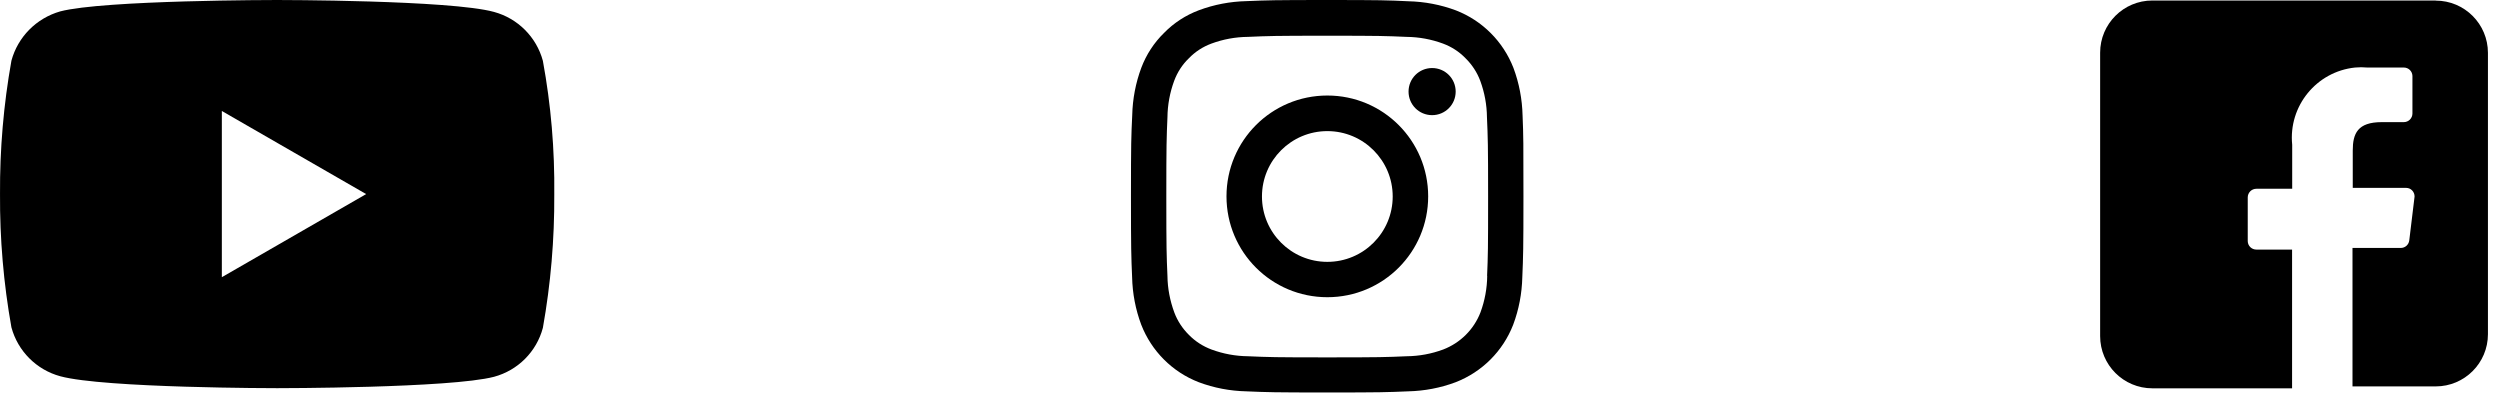 <svg preserveAspectRatio="xMidYMid meet" width="148" height="24" overflow="visible" style="display: block;" viewBox="0 0 148 24" fill="none" xmlns="http://www.w3.org/2000/svg">
<g id="Group">
<g id="Instagram">
<path id="Path 346" d="M90.136 6.833C90.113 5.873 89.933 4.92 89.596 4.02C88.988 2.46 87.758 1.223 86.191 0.615C85.291 0.278 84.338 0.097 83.378 0.075C82.133 0.015 81.736 0 78.578 0C75.421 0 75.031 0.015 73.786 0.067C72.826 0.09 71.873 0.27 70.973 0.607C70.193 0.9 69.488 1.357 68.911 1.95C68.318 2.527 67.861 3.232 67.568 4.005C67.231 4.905 67.051 5.857 67.028 6.817C66.968 8.062 66.953 8.46 66.953 11.618C66.953 14.775 66.968 15.165 67.021 16.41C67.043 17.37 67.223 18.322 67.561 19.222C68.168 20.782 69.398 22.02 70.966 22.627C71.866 22.965 72.818 23.145 73.778 23.167C75.016 23.22 75.413 23.235 78.571 23.235C81.728 23.235 82.118 23.22 83.363 23.167C84.323 23.145 85.276 22.965 86.176 22.627C87.736 22.02 88.973 20.79 89.581 19.222C89.918 18.322 90.098 17.37 90.121 16.41C90.173 15.172 90.188 14.775 90.188 11.618C90.188 8.46 90.188 8.07 90.136 6.825V6.833ZM88.043 16.327C88.036 17.062 87.901 17.798 87.646 18.488C87.256 19.5 86.453 20.302 85.433 20.692C84.743 20.947 84.016 21.083 83.273 21.09C82.051 21.143 81.676 21.157 78.578 21.157C75.481 21.157 75.106 21.143 73.883 21.09C73.148 21.083 72.413 20.947 71.723 20.692C71.221 20.505 70.763 20.212 70.388 19.83C70.006 19.455 69.706 18.998 69.518 18.495C69.263 17.805 69.121 17.07 69.113 16.335C69.061 15.113 69.046 14.737 69.046 11.64C69.046 8.542 69.061 8.167 69.113 6.945C69.121 6.21 69.256 5.475 69.511 4.785C69.698 4.282 69.991 3.825 70.381 3.45C70.756 3.06 71.213 2.767 71.716 2.58C72.406 2.325 73.133 2.19 73.876 2.183C75.098 2.13 75.473 2.115 78.571 2.115C81.668 2.115 82.043 2.13 83.266 2.183C84.001 2.19 84.736 2.325 85.426 2.58C85.928 2.767 86.386 3.06 86.761 3.45C87.143 3.825 87.443 4.282 87.631 4.785C87.886 5.475 88.021 6.202 88.028 6.945C88.081 8.167 88.096 8.542 88.096 11.64C88.096 14.737 88.088 15.105 88.036 16.335L88.043 16.327Z" fill="black"/>
<path id="Path 347" d="M78.579 5.655C75.278 5.655 72.608 8.325 72.608 11.625C72.608 14.925 75.278 17.595 78.579 17.595C81.879 17.595 84.548 14.925 84.548 11.625C84.548 8.325 81.879 5.655 78.579 5.655ZM78.579 15.502C76.441 15.502 74.708 13.77 74.708 11.632C74.708 9.495 76.441 7.762 78.579 7.762C80.716 7.762 82.448 9.495 82.448 11.632C82.448 13.77 80.716 15.502 78.579 15.502Z" fill="black"/>
<path id="Path 348" d="M86.176 5.422C86.176 6.195 85.553 6.817 84.781 6.817C84.008 6.817 83.386 6.195 83.386 5.422C83.386 4.65 84.008 4.028 84.781 4.028C85.553 4.028 86.176 4.65 86.176 5.422Z" fill="black"/>
</g>
<path id="Trazado 44" d="M144.196 0.03H127.418C125.716 0.03 124.328 1.41 124.328 3.12V19.898C124.328 21.6 125.708 22.988 127.418 22.988H135.691V14.775H133.576C133.298 14.775 133.073 14.557 133.066 14.28V11.685C133.066 11.408 133.291 11.175 133.576 11.175H135.698V8.572C135.466 6.285 137.131 4.238 139.418 3.998C139.658 3.975 139.906 3.975 140.146 3.998H142.306C142.583 3.998 142.808 4.215 142.816 4.493V6.72C142.816 6.997 142.591 7.23 142.306 7.23H141.001C139.568 7.23 139.283 7.905 139.283 8.91V11.123H142.448C142.726 11.123 142.943 11.355 142.943 11.632L142.628 14.235C142.598 14.482 142.388 14.678 142.133 14.678H139.268V22.875H144.196C145.898 22.875 147.286 21.495 147.286 19.785V3.127C147.286 1.425 145.906 0.037 144.196 0.037H144.181L144.196 0.03Z" fill="black"/>
<path id="Youtube" d="M32.138 3.6C31.756 2.19 30.653 1.087 29.243 0.705C26.678 -0 16.403 5.53882e-10 16.403 5.53882e-10C16.403 5.53882e-10 6.128 0 3.563 0.675C2.153 1.08 1.058 2.183 0.676 3.593C0.211 6.195 -0.014 8.843 0.001 11.49C-0.014 14.138 0.211 16.777 0.676 19.38C1.058 20.79 2.161 21.893 3.571 22.275C6.166 22.98 16.411 22.98 16.411 22.98C16.411 22.98 26.686 22.98 29.251 22.305C30.661 21.923 31.763 20.82 32.138 19.41C32.603 16.807 32.828 14.16 32.813 11.52C32.843 8.865 32.618 6.21 32.138 3.6ZM13.133 16.41V6.57L21.676 11.49L13.133 16.41Z" fill="black"/>
</g>
</svg>
